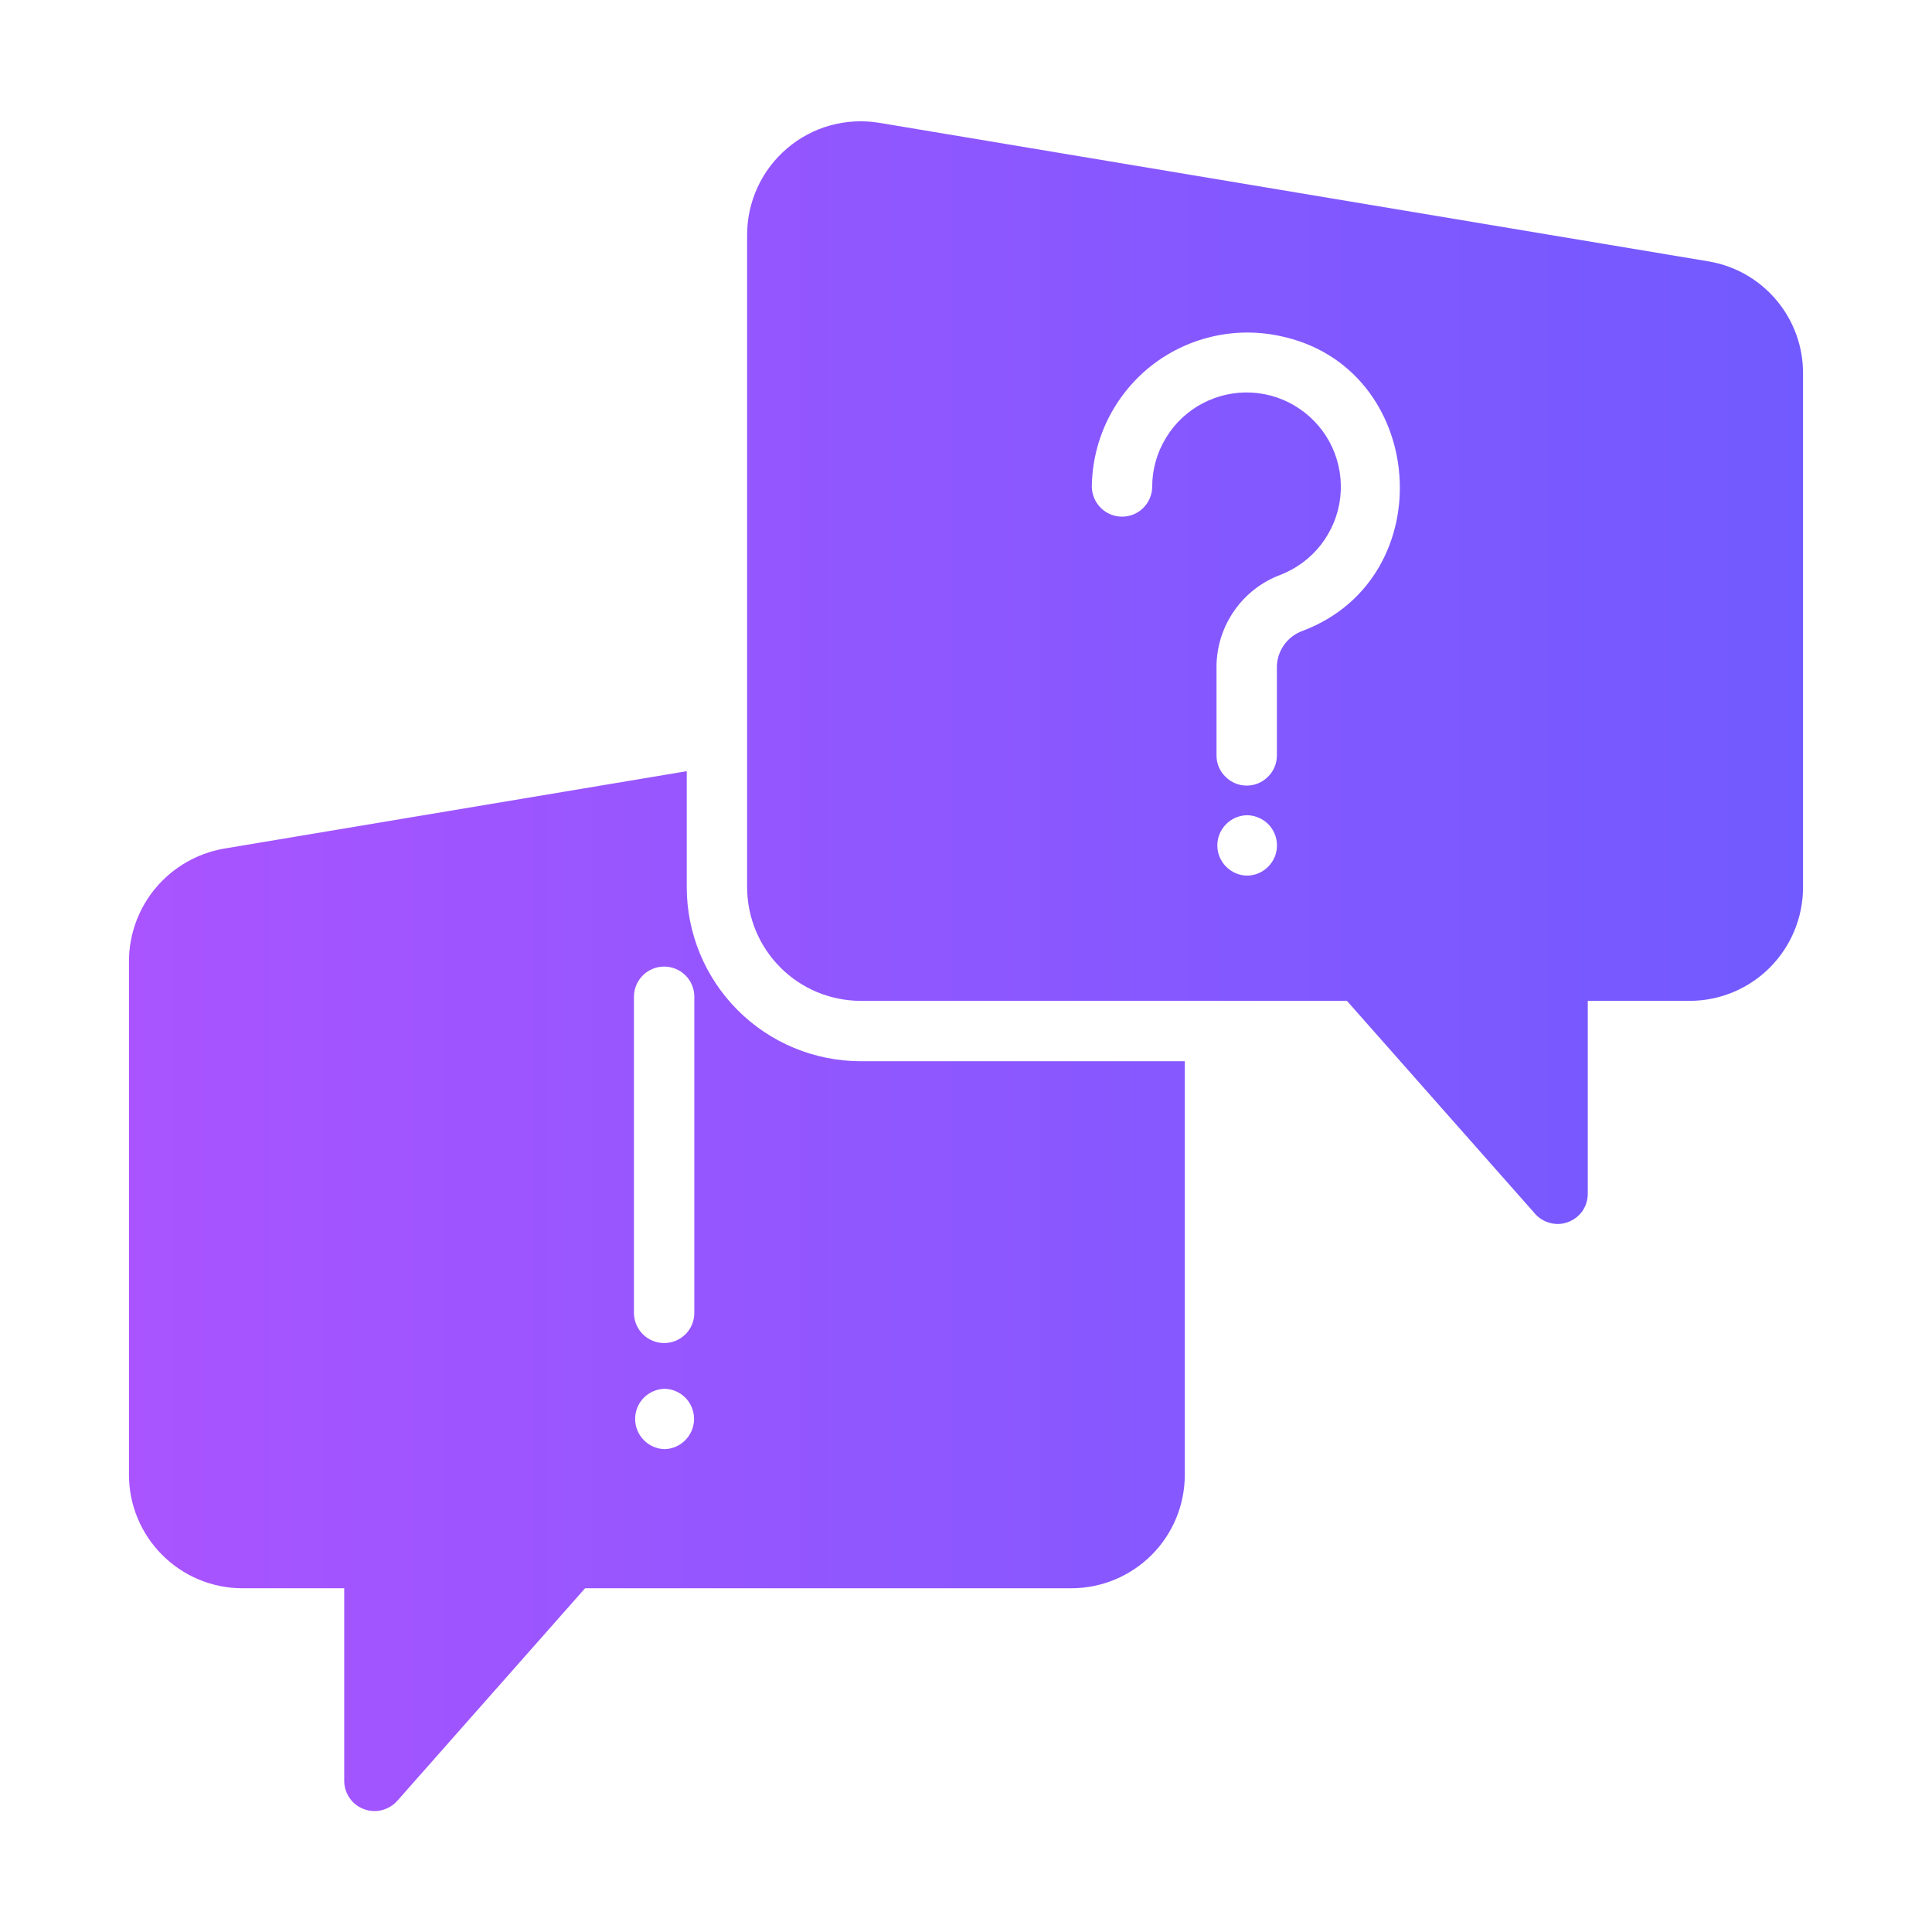 <svg width="24" height="24" viewBox="0 0 24 24" fill="none" xmlns="http://www.w3.org/2000/svg">
<path d="M21.224 3.247L10.924 1.526C10.722 1.492 10.515 1.503 10.317 1.557C10.12 1.611 9.937 1.708 9.78 1.841C9.624 1.973 9.498 2.138 9.412 2.324C9.326 2.509 9.281 2.712 9.281 2.917L9.281 11.02C9.281 11.393 9.429 11.752 9.693 12.017C9.956 12.282 10.314 12.431 10.688 12.433H16.732L19.072 15.081C19.122 15.137 19.189 15.176 19.263 15.194C19.336 15.212 19.414 15.207 19.484 15.179C19.555 15.152 19.616 15.104 19.659 15.042C19.701 14.979 19.724 14.905 19.724 14.829V12.433H20.992C21.365 12.432 21.724 12.283 21.987 12.018C22.251 11.752 22.398 11.394 22.398 11.02V4.638C22.399 4.304 22.281 3.981 22.066 3.727C21.851 3.472 21.553 3.302 21.224 3.247ZM15.495 10.877C15.396 10.877 15.302 10.837 15.232 10.767C15.162 10.697 15.123 10.603 15.122 10.504C15.122 10.405 15.16 10.311 15.229 10.24C15.298 10.169 15.392 10.129 15.491 10.127C15.589 10.128 15.684 10.168 15.754 10.237C15.823 10.307 15.863 10.402 15.863 10.5C15.864 10.599 15.825 10.694 15.756 10.764C15.687 10.835 15.593 10.876 15.495 10.877ZM16.184 7.836C16.093 7.868 16.013 7.927 15.955 8.006C15.898 8.084 15.865 8.178 15.862 8.275V9.389C15.861 9.487 15.821 9.581 15.75 9.65C15.68 9.72 15.586 9.759 15.487 9.759C15.389 9.759 15.294 9.72 15.224 9.65C15.153 9.581 15.113 9.487 15.112 9.389V8.275C15.114 8.027 15.192 7.786 15.335 7.583C15.477 7.38 15.678 7.225 15.911 7.139C16.109 7.061 16.283 6.931 16.413 6.762C16.543 6.593 16.625 6.392 16.649 6.18C16.673 5.968 16.639 5.754 16.551 5.56C16.462 5.366 16.322 5.2 16.146 5.08C15.97 4.959 15.764 4.889 15.551 4.877C15.339 4.865 15.126 4.912 14.938 5.011C14.749 5.111 14.591 5.26 14.482 5.443C14.371 5.625 14.313 5.834 14.313 6.048C14.312 6.146 14.272 6.24 14.202 6.31C14.132 6.379 14.037 6.418 13.938 6.418C13.84 6.418 13.745 6.379 13.675 6.31C13.605 6.24 13.565 6.146 13.563 6.048C13.566 5.761 13.632 5.479 13.757 5.221C13.882 4.964 14.062 4.737 14.285 4.557C14.508 4.378 14.769 4.25 15.047 4.184C15.326 4.117 15.616 4.114 15.896 4.173C17.73 4.549 17.932 7.174 16.184 7.836ZM8.531 11.02V9.58L2.776 10.543C2.448 10.602 2.152 10.773 1.937 11.027C1.723 11.281 1.604 11.602 1.602 11.935V18.317C1.601 18.69 1.749 19.049 2.013 19.314C2.276 19.579 2.634 19.729 3.008 19.73H4.276V22.126C4.277 22.202 4.3 22.275 4.344 22.337C4.387 22.399 4.449 22.447 4.519 22.473C4.59 22.5 4.667 22.505 4.741 22.487C4.814 22.469 4.881 22.43 4.932 22.374L7.268 19.73H13.312C13.686 19.729 14.044 19.579 14.308 19.314C14.572 19.049 14.719 18.69 14.718 18.317V13.183H10.688C10.115 13.181 9.566 12.953 9.162 12.547C8.758 12.142 8.531 11.592 8.531 11.02ZM7.875 12.377C7.877 12.278 7.917 12.184 7.987 12.115C8.057 12.046 8.152 12.007 8.25 12.007C8.349 12.007 8.443 12.046 8.514 12.115C8.584 12.184 8.624 12.278 8.625 12.377V16.314C8.624 16.413 8.584 16.507 8.514 16.576C8.443 16.645 8.349 16.684 8.25 16.684C8.152 16.684 8.057 16.645 7.987 16.576C7.917 16.507 7.877 16.413 7.875 16.314V12.377ZM8.258 18.002C8.16 18 8.067 17.96 7.998 17.89C7.929 17.82 7.89 17.726 7.89 17.628C7.889 17.53 7.927 17.436 7.995 17.366C8.063 17.296 8.156 17.255 8.254 17.252C8.352 17.253 8.445 17.294 8.514 17.363C8.583 17.433 8.621 17.527 8.622 17.625C8.622 17.723 8.584 17.817 8.516 17.887C8.448 17.958 8.356 17.999 8.258 18.002Z" fill="url(#paint0_linear_514_742)"/>
<defs>
<linearGradient id="paint0_linear_514_742" x1="1.602" y1="12" x2="22.398" y2="12" gradientUnits="userSpaceOnUse">
<stop stop-color="#A954FF"/>
<stop offset="1" stop-color="#715AFF"/>
</linearGradient>
</defs>
</svg>

